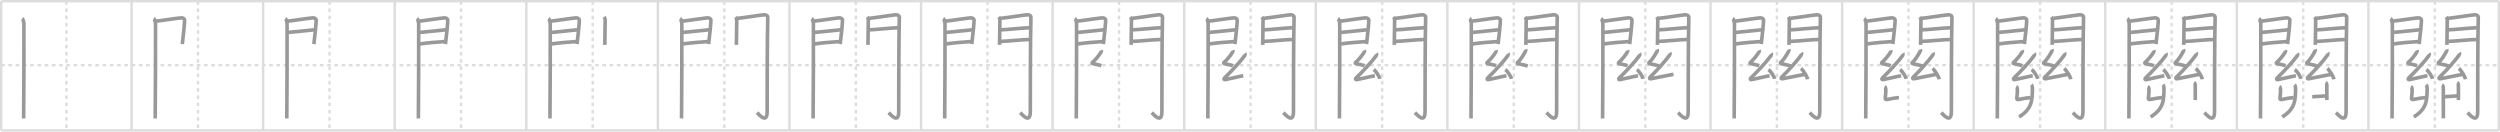 <svg width="2071px" height="109px" viewBox="0 0 2071 109" xmlns="http://www.w3.org/2000/svg" xmlns:xlink="http://www.w3.org/1999/xlink" xml:space="preserve" version="1.1" baseProfile="full">
<line x1="1" y1="1" x2="2070" y2="1" style="stroke:#ddd;stroke-width:2"></line>
<line x1="1" y1="1" x2="1" y2="108" style="stroke:#ddd;stroke-width:2"></line>
<line x1="1" y1="108" x2="2070" y2="108" style="stroke:#ddd;stroke-width:2"></line>
<line x1="2070" y1="1" x2="2070" y2="108" style="stroke:#ddd;stroke-width:2"></line>
<line x1="109" y1="1" x2="109" y2="108" style="stroke:#ddd;stroke-width:2"></line>
<line x1="218" y1="1" x2="218" y2="108" style="stroke:#ddd;stroke-width:2"></line>
<line x1="327" y1="1" x2="327" y2="108" style="stroke:#ddd;stroke-width:2"></line>
<line x1="436" y1="1" x2="436" y2="108" style="stroke:#ddd;stroke-width:2"></line>
<line x1="545" y1="1" x2="545" y2="108" style="stroke:#ddd;stroke-width:2"></line>
<line x1="654" y1="1" x2="654" y2="108" style="stroke:#ddd;stroke-width:2"></line>
<line x1="763" y1="1" x2="763" y2="108" style="stroke:#ddd;stroke-width:2"></line>
<line x1="872" y1="1" x2="872" y2="108" style="stroke:#ddd;stroke-width:2"></line>
<line x1="981" y1="1" x2="981" y2="108" style="stroke:#ddd;stroke-width:2"></line>
<line x1="1090" y1="1" x2="1090" y2="108" style="stroke:#ddd;stroke-width:2"></line>
<line x1="1199" y1="1" x2="1199" y2="108" style="stroke:#ddd;stroke-width:2"></line>
<line x1="1308" y1="1" x2="1308" y2="108" style="stroke:#ddd;stroke-width:2"></line>
<line x1="1417" y1="1" x2="1417" y2="108" style="stroke:#ddd;stroke-width:2"></line>
<line x1="1526" y1="1" x2="1526" y2="108" style="stroke:#ddd;stroke-width:2"></line>
<line x1="1635" y1="1" x2="1635" y2="108" style="stroke:#ddd;stroke-width:2"></line>
<line x1="1744" y1="1" x2="1744" y2="108" style="stroke:#ddd;stroke-width:2"></line>
<line x1="1853" y1="1" x2="1853" y2="108" style="stroke:#ddd;stroke-width:2"></line>
<line x1="1962" y1="1" x2="1962" y2="108" style="stroke:#ddd;stroke-width:2"></line>
<line x1="1" y1="54" x2="2070" y2="54" style="stroke:#ddd;stroke-width:2;stroke-dasharray:3 3"></line>
<line x1="55" y1="1" x2="55" y2="108" style="stroke:#ddd;stroke-width:2;stroke-dasharray:3 3"></line>
<line x1="164" y1="1" x2="164" y2="108" style="stroke:#ddd;stroke-width:2;stroke-dasharray:3 3"></line>
<line x1="273" y1="1" x2="273" y2="108" style="stroke:#ddd;stroke-width:2;stroke-dasharray:3 3"></line>
<line x1="382" y1="1" x2="382" y2="108" style="stroke:#ddd;stroke-width:2;stroke-dasharray:3 3"></line>
<line x1="491" y1="1" x2="491" y2="108" style="stroke:#ddd;stroke-width:2;stroke-dasharray:3 3"></line>
<line x1="600" y1="1" x2="600" y2="108" style="stroke:#ddd;stroke-width:2;stroke-dasharray:3 3"></line>
<line x1="709" y1="1" x2="709" y2="108" style="stroke:#ddd;stroke-width:2;stroke-dasharray:3 3"></line>
<line x1="818" y1="1" x2="818" y2="108" style="stroke:#ddd;stroke-width:2;stroke-dasharray:3 3"></line>
<line x1="927" y1="1" x2="927" y2="108" style="stroke:#ddd;stroke-width:2;stroke-dasharray:3 3"></line>
<line x1="1036" y1="1" x2="1036" y2="108" style="stroke:#ddd;stroke-width:2;stroke-dasharray:3 3"></line>
<line x1="1145" y1="1" x2="1145" y2="108" style="stroke:#ddd;stroke-width:2;stroke-dasharray:3 3"></line>
<line x1="1254" y1="1" x2="1254" y2="108" style="stroke:#ddd;stroke-width:2;stroke-dasharray:3 3"></line>
<line x1="1363" y1="1" x2="1363" y2="108" style="stroke:#ddd;stroke-width:2;stroke-dasharray:3 3"></line>
<line x1="1472" y1="1" x2="1472" y2="108" style="stroke:#ddd;stroke-width:2;stroke-dasharray:3 3"></line>
<line x1="1581" y1="1" x2="1581" y2="108" style="stroke:#ddd;stroke-width:2;stroke-dasharray:3 3"></line>
<line x1="1690" y1="1" x2="1690" y2="108" style="stroke:#ddd;stroke-width:2;stroke-dasharray:3 3"></line>
<line x1="1799" y1="1" x2="1799" y2="108" style="stroke:#ddd;stroke-width:2;stroke-dasharray:3 3"></line>
<line x1="1908" y1="1" x2="1908" y2="108" style="stroke:#ddd;stroke-width:2;stroke-dasharray:3 3"></line>
<line x1="2017" y1="1" x2="2017" y2="108" style="stroke:#ddd;stroke-width:2;stroke-dasharray:3 3"></line>
<path d="M18.39,15.29c0.73,0.46,1.28,2.98,1.43,3.9c0.15,0.93-0.09,73.14-0.24,78.94" style="fill:none;stroke:#999;stroke-width:3"></path>

<path d="M127.39,15.29c0.73,0.46,1.28,2.98,1.43,3.9c0.15,0.93-0.09,73.14-0.24,78.94" style="fill:none;stroke:#999;stroke-width:3"></path>
<path d="M128.52,17.58c2.44-0.1,19.27-2.66,21.49-2.78c1.85-0.1,2.81,0.91,2.9,1.71C153.05,17.74,152.0,29,151.02,36.52" style="fill:none;stroke:#999;stroke-width:3"></path>

<path d="M236.39,15.29c0.73,0.46,1.28,2.98,1.43,3.9c0.15,0.93-0.09,73.14-0.24,78.94" style="fill:none;stroke:#999;stroke-width:3"></path>
<path d="M237.52,17.58c2.44-0.1,19.27-2.66,21.49-2.78c1.85-0.1,2.81,0.91,2.9,1.71C262.05,17.74,261.0,29,260.02,36.52" style="fill:none;stroke:#999;stroke-width:3"></path>
<path d="M238.45,26.89c5.99-0.59,16.62-1.62,22.38-2.26" style="fill:none;stroke:#999;stroke-width:3"></path>

<path d="M345.39,15.29c0.73,0.46,1.28,2.98,1.43,3.9c0.15,0.93-0.09,73.14-0.24,78.94" style="fill:none;stroke:#999;stroke-width:3"></path>
<path d="M346.52,17.58c2.44-0.1,19.27-2.66,21.49-2.78c1.85-0.1,2.81,0.91,2.9,1.71C371.05,17.74,370.0,29,369.02,36.52" style="fill:none;stroke:#999;stroke-width:3"></path>
<path d="M347.45,26.89c5.99-0.59,16.62-1.62,22.38-2.26" style="fill:none;stroke:#999;stroke-width:3"></path>
<path d="M347.02,36.48c8.11-1.15,14.39-1.53,21.56-2.06" style="fill:none;stroke:#999;stroke-width:3"></path>

<path d="M454.39,15.29c0.73,0.46,1.28,2.98,1.43,3.9c0.15,0.93-0.09,73.14-0.24,78.94" style="fill:none;stroke:#999;stroke-width:3"></path>
<path d="M455.52,17.58c2.44-0.1,19.27-2.66,21.49-2.78c1.85-0.1,2.81,0.91,2.9,1.71C480.05,17.74,479.0,29,478.02,36.52" style="fill:none;stroke:#999;stroke-width:3"></path>
<path d="M456.45,26.89c5.99-0.59,16.62-1.62,22.38-2.26" style="fill:none;stroke:#999;stroke-width:3"></path>
<path d="M456.02,36.48c8.11-1.15,14.39-1.53,21.56-2.06" style="fill:none;stroke:#999;stroke-width:3"></path>
<path d="M500.44,14.01c0.44,0.55,0.88,1.74,0.88,2.48c0,0.74-0.29,20.31-0.29,20.67" style="fill:none;stroke:#999;stroke-width:3"></path>

<path d="M563.39,15.29c0.73,0.46,1.28,2.98,1.43,3.9c0.15,0.93-0.09,73.14-0.24,78.94" style="fill:none;stroke:#999;stroke-width:3"></path>
<path d="M564.52,17.58c2.44-0.1,19.27-2.66,21.49-2.78c1.85-0.1,2.81,0.91,2.9,1.71C589.05,17.74,588.0,29,587.02,36.52" style="fill:none;stroke:#999;stroke-width:3"></path>
<path d="M565.45,26.89c5.99-0.59,16.62-1.62,22.38-2.26" style="fill:none;stroke:#999;stroke-width:3"></path>
<path d="M565.02,36.48c8.11-1.15,14.39-1.53,21.56-2.06" style="fill:none;stroke:#999;stroke-width:3"></path>
<path d="M609.44,14.01c0.44,0.55,0.88,1.74,0.88,2.48c0,0.74-0.29,20.31-0.29,20.67" style="fill:none;stroke:#999;stroke-width:3"></path>
<path d="M611.05,15.16c2.49-0.11,19.71-2.79,21.99-2.92c1.9-0.11,2.98,1.15,2.97,1.8c-0.49,19.46-0.5,64.29-0.5,78.4c0,10.81-6.95,2.16-8.4,0.86" style="fill:none;stroke:#999;stroke-width:3"></path>

<path d="M672.39,15.29c0.73,0.46,1.28,2.98,1.43,3.9c0.15,0.93-0.09,73.14-0.24,78.94" style="fill:none;stroke:#999;stroke-width:3"></path>
<path d="M673.52,17.58c2.44-0.1,19.27-2.66,21.49-2.78c1.85-0.1,2.81,0.91,2.9,1.71C698.05,17.74,697.0,29,696.02,36.52" style="fill:none;stroke:#999;stroke-width:3"></path>
<path d="M674.45,26.89c5.99-0.59,16.62-1.62,22.38-2.26" style="fill:none;stroke:#999;stroke-width:3"></path>
<path d="M674.02,36.48c8.11-1.15,14.39-1.53,21.56-2.06" style="fill:none;stroke:#999;stroke-width:3"></path>
<path d="M718.44,14.01c0.44,0.55,0.88,1.74,0.88,2.48c0,0.74-0.29,20.31-0.29,20.67" style="fill:none;stroke:#999;stroke-width:3"></path>
<path d="M720.05,15.16c2.49-0.11,19.71-2.79,21.99-2.92c1.9-0.11,2.98,1.15,2.97,1.8c-0.49,19.46-0.5,64.29-0.5,78.4c0,10.81-6.95,2.16-8.4,0.86" style="fill:none;stroke:#999;stroke-width:3"></path>
<path d="M719.99,24.72c3.38,0,20.09-1.74,23.9-1.74" style="fill:none;stroke:#999;stroke-width:3"></path>

<path d="M781.39,15.29c0.73,0.46,1.28,2.98,1.43,3.9c0.15,0.93-0.09,73.14-0.24,78.94" style="fill:none;stroke:#999;stroke-width:3"></path>
<path d="M782.52,17.58c2.44-0.1,19.27-2.66,21.49-2.78c1.85-0.1,2.81,0.91,2.9,1.71C807.05,17.74,806.0,29,805.02,36.52" style="fill:none;stroke:#999;stroke-width:3"></path>
<path d="M783.45,26.89c5.99-0.59,16.62-1.62,22.38-2.26" style="fill:none;stroke:#999;stroke-width:3"></path>
<path d="M783.02,36.48c8.11-1.15,14.39-1.53,21.56-2.06" style="fill:none;stroke:#999;stroke-width:3"></path>
<path d="M827.44,14.01c0.44,0.55,0.88,1.74,0.88,2.48c0,0.74-0.29,20.31-0.29,20.67" style="fill:none;stroke:#999;stroke-width:3"></path>
<path d="M829.05,15.16c2.49-0.11,19.71-2.79,21.99-2.92c1.9-0.11,2.98,1.15,2.97,1.8c-0.49,19.46-0.5,64.29-0.5,78.4c0,10.81-6.95,2.16-8.4,0.86" style="fill:none;stroke:#999;stroke-width:3"></path>
<path d="M828.99,24.72c3.38,0,20.09-1.74,23.9-1.74" style="fill:none;stroke:#999;stroke-width:3"></path>
<path d="M829.05,34.26c4.99,0,18.09-1.56,24.55-1.56" style="fill:none;stroke:#999;stroke-width:3"></path>

<path d="M890.39,15.29c0.73,0.46,1.28,2.98,1.43,3.9c0.15,0.93-0.09,73.14-0.24,78.94" style="fill:none;stroke:#999;stroke-width:3"></path>
<path d="M891.52,17.58c2.44-0.1,19.27-2.66,21.49-2.78c1.85-0.1,2.81,0.91,2.9,1.71C916.05,17.74,915.0,29,914.02,36.52" style="fill:none;stroke:#999;stroke-width:3"></path>
<path d="M892.45,26.89c5.99-0.59,16.62-1.62,22.38-2.26" style="fill:none;stroke:#999;stroke-width:3"></path>
<path d="M892.02,36.48c8.11-1.15,14.39-1.53,21.56-2.06" style="fill:none;stroke:#999;stroke-width:3"></path>
<path d="M936.44,14.01c0.44,0.55,0.88,1.74,0.88,2.48c0,0.74-0.29,20.31-0.29,20.67" style="fill:none;stroke:#999;stroke-width:3"></path>
<path d="M938.05,15.16c2.49-0.11,19.71-2.79,21.99-2.92c1.9-0.11,2.98,1.15,2.97,1.8c-0.49,19.46-0.5,64.29-0.5,78.4c0,10.81-6.95,2.16-8.4,0.86" style="fill:none;stroke:#999;stroke-width:3"></path>
<path d="M937.99,24.72c3.38,0,20.09-1.74,23.9-1.74" style="fill:none;stroke:#999;stroke-width:3"></path>
<path d="M938.05,34.26c4.99,0,18.09-1.56,24.55-1.56" style="fill:none;stroke:#999;stroke-width:3"></path>
<path d="M912.25,41.63c0.2,0.51,0.22,0.85-0.1,1.43c-1.34,2.45-5.07,6.97-7.22,8.65c-0.37,0.28-0.23,0.89,0.16,0.99c2.08,0.51,4.45,0.77,7.27,1.72" style="fill:none;stroke:#999;stroke-width:3"></path>

<path d="M999.39,15.29c0.73,0.46,1.28,2.98,1.43,3.9c0.15,0.93-0.09,73.14-0.24,78.94" style="fill:none;stroke:#999;stroke-width:3"></path>
<path d="M1000.52,17.58c2.44-0.1,19.27-2.66,21.49-2.78c1.85-0.1,2.81,0.91,2.9,1.71C1025.05,17.74,1024.0,29,1023.02,36.52" style="fill:none;stroke:#999;stroke-width:3"></path>
<path d="M1001.45,26.89c5.99-0.59,16.62-1.62,22.38-2.26" style="fill:none;stroke:#999;stroke-width:3"></path>
<path d="M1001.02,36.48c8.11-1.15,14.39-1.53,21.56-2.06" style="fill:none;stroke:#999;stroke-width:3"></path>
<path d="M1045.44,14.01c0.44,0.55,0.88,1.74,0.88,2.48c0,0.74-0.29,20.31-0.29,20.67" style="fill:none;stroke:#999;stroke-width:3"></path>
<path d="M1047.05,15.16c2.49-0.11,19.71-2.79,21.99-2.92c1.9-0.11,2.98,1.15,2.97,1.8c-0.49,19.46-0.5,64.29-0.5,78.4c0,10.81-6.95,2.16-8.4,0.86" style="fill:none;stroke:#999;stroke-width:3"></path>
<path d="M1046.99,24.72c3.38,0,20.09-1.74,23.9-1.74" style="fill:none;stroke:#999;stroke-width:3"></path>
<path d="M1047.05,34.26c4.99,0,18.09-1.56,24.55-1.56" style="fill:none;stroke:#999;stroke-width:3"></path>
<path d="M1021.25,41.63c0.2,0.51,0.22,0.85-0.1,1.43c-1.34,2.45-5.07,6.97-7.22,8.65c-0.37,0.28-0.23,0.89,0.16,0.99c2.08,0.51,4.45,0.77,7.27,1.72" style="fill:none;stroke:#999;stroke-width:3"></path>
<path d="M1031.31,44.19c0.22,0.32,0.08,1.49-0.19,1.87c-3.23,4.6-11.4,13.39-16.76,18.57c-0.72,0.7-0.46,1.54,0.45,1.37c4.86-0.91,10.3-2.4,15.11-3.25" style="fill:none;stroke:#999;stroke-width:3"></path>

<path d="M1108.39,15.29c0.73,0.46,1.28,2.98,1.43,3.9c0.15,0.93-0.09,73.14-0.24,78.94" style="fill:none;stroke:#999;stroke-width:3"></path>
<path d="M1109.52,17.58c2.44-0.1,19.27-2.66,21.49-2.78c1.85-0.1,2.81,0.91,2.9,1.71C1134.05,17.74,1133.0,29,1132.02,36.52" style="fill:none;stroke:#999;stroke-width:3"></path>
<path d="M1110.45,26.89c5.99-0.59,16.62-1.62,22.38-2.26" style="fill:none;stroke:#999;stroke-width:3"></path>
<path d="M1110.02,36.48c8.11-1.15,14.39-1.53,21.56-2.06" style="fill:none;stroke:#999;stroke-width:3"></path>
<path d="M1154.44,14.01c0.44,0.55,0.88,1.74,0.88,2.48c0,0.74-0.29,20.31-0.29,20.67" style="fill:none;stroke:#999;stroke-width:3"></path>
<path d="M1156.05,15.16c2.49-0.11,19.71-2.79,21.99-2.92c1.9-0.11,2.98,1.15,2.97,1.8c-0.49,19.46-0.5,64.29-0.5,78.4c0,10.81-6.95,2.16-8.4,0.86" style="fill:none;stroke:#999;stroke-width:3"></path>
<path d="M1155.99,24.72c3.38,0,20.09-1.74,23.9-1.74" style="fill:none;stroke:#999;stroke-width:3"></path>
<path d="M1156.05,34.26c4.99,0,18.09-1.56,24.55-1.56" style="fill:none;stroke:#999;stroke-width:3"></path>
<path d="M1130.25,41.63c0.2,0.51,0.22,0.85-0.1,1.43c-1.34,2.45-5.07,6.97-7.22,8.65c-0.37,0.28-0.23,0.89,0.16,0.99c2.08,0.51,4.45,0.77,7.27,1.72" style="fill:none;stroke:#999;stroke-width:3"></path>
<path d="M1140.31,44.19c0.22,0.32,0.08,1.49-0.19,1.87c-3.23,4.6-11.4,13.39-16.76,18.57c-0.72,0.7-0.46,1.54,0.45,1.37c4.86-0.91,10.3-2.4,15.11-3.25" style="fill:none;stroke:#999;stroke-width:3"></path>
<path d="M1138.03,57.58c1.78,1.37,4.6,5.62,5.05,7.75" style="fill:none;stroke:#999;stroke-width:3"></path>

<path d="M1217.39,15.29c0.73,0.46,1.28,2.98,1.43,3.9c0.15,0.93-0.09,73.14-0.24,78.94" style="fill:none;stroke:#999;stroke-width:3"></path>
<path d="M1218.52,17.58c2.44-0.1,19.27-2.66,21.49-2.78c1.85-0.1,2.81,0.91,2.9,1.71C1243.05,17.74,1242.0,29,1241.02,36.52" style="fill:none;stroke:#999;stroke-width:3"></path>
<path d="M1219.45,26.89c5.99-0.59,16.62-1.62,22.38-2.26" style="fill:none;stroke:#999;stroke-width:3"></path>
<path d="M1219.02,36.48c8.11-1.15,14.39-1.53,21.56-2.06" style="fill:none;stroke:#999;stroke-width:3"></path>
<path d="M1263.44,14.01c0.44,0.55,0.88,1.74,0.88,2.48c0,0.74-0.29,20.31-0.29,20.67" style="fill:none;stroke:#999;stroke-width:3"></path>
<path d="M1265.05,15.16c2.49-0.11,19.71-2.79,21.99-2.92c1.9-0.11,2.98,1.15,2.97,1.8c-0.49,19.46-0.5,64.29-0.5,78.4c0,10.81-6.95,2.16-8.4,0.86" style="fill:none;stroke:#999;stroke-width:3"></path>
<path d="M1264.99,24.72c3.38,0,20.09-1.74,23.9-1.74" style="fill:none;stroke:#999;stroke-width:3"></path>
<path d="M1265.05,34.26c4.99,0,18.09-1.56,24.55-1.56" style="fill:none;stroke:#999;stroke-width:3"></path>
<path d="M1239.25,41.63c0.2,0.51,0.22,0.85-0.1,1.43c-1.34,2.45-5.07,6.97-7.22,8.65c-0.37,0.28-0.23,0.89,0.16,0.99c2.08,0.51,4.45,0.77,7.27,1.72" style="fill:none;stroke:#999;stroke-width:3"></path>
<path d="M1249.31,44.19c0.22,0.32,0.08,1.49-0.19,1.87c-3.23,4.6-11.4,13.39-16.76,18.57c-0.72,0.7-0.46,1.54,0.45,1.37c4.86-0.91,10.3-2.4,15.11-3.25" style="fill:none;stroke:#999;stroke-width:3"></path>
<path d="M1247.03,57.58c1.78,1.37,4.6,5.62,5.05,7.75" style="fill:none;stroke:#999;stroke-width:3"></path>
<path d="M1263.83,40.87c0.22,0.57,0.25,0.96-0.11,1.61c-1.51,2.76-4.12,7.28-6.56,9.17c-0.41,0.32-0.26,1,0.19,1.11c2.34,0.57,5.03,0.86,8.22,1.93" style="fill:none;stroke:#999;stroke-width:3"></path>

<path d="M1326.39,15.29c0.73,0.46,1.28,2.98,1.43,3.9c0.15,0.93-0.09,73.14-0.24,78.94" style="fill:none;stroke:#999;stroke-width:3"></path>
<path d="M1327.52,17.58c2.44-0.1,19.27-2.66,21.49-2.78c1.85-0.1,2.81,0.91,2.9,1.71C1352.05,17.74,1351.0,29,1350.02,36.52" style="fill:none;stroke:#999;stroke-width:3"></path>
<path d="M1328.45,26.89c5.99-0.59,16.62-1.62,22.38-2.26" style="fill:none;stroke:#999;stroke-width:3"></path>
<path d="M1328.02,36.48c8.11-1.15,14.39-1.53,21.56-2.06" style="fill:none;stroke:#999;stroke-width:3"></path>
<path d="M1372.44,14.01c0.44,0.55,0.88,1.74,0.88,2.48c0,0.74-0.29,20.31-0.29,20.67" style="fill:none;stroke:#999;stroke-width:3"></path>
<path d="M1374.05,15.16c2.49-0.11,19.71-2.79,21.99-2.92c1.9-0.11,2.98,1.15,2.97,1.8c-0.49,19.46-0.5,64.29-0.5,78.4c0,10.81-6.95,2.16-8.4,0.86" style="fill:none;stroke:#999;stroke-width:3"></path>
<path d="M1373.99,24.72c3.38,0,20.09-1.74,23.9-1.74" style="fill:none;stroke:#999;stroke-width:3"></path>
<path d="M1374.05,34.26c4.99,0,18.09-1.56,24.55-1.56" style="fill:none;stroke:#999;stroke-width:3"></path>
<path d="M1348.25,41.63c0.2,0.51,0.22,0.85-0.1,1.43c-1.34,2.45-5.07,6.97-7.22,8.65c-0.37,0.28-0.23,0.89,0.16,0.99c2.08,0.51,4.45,0.77,7.27,1.72" style="fill:none;stroke:#999;stroke-width:3"></path>
<path d="M1358.31,44.19c0.22,0.32,0.08,1.49-0.19,1.87c-3.23,4.6-11.4,13.39-16.76,18.57c-0.72,0.7-0.46,1.54,0.45,1.37c4.86-0.91,10.3-2.4,15.11-3.25" style="fill:none;stroke:#999;stroke-width:3"></path>
<path d="M1356.03,57.58c1.78,1.37,4.6,5.62,5.05,7.75" style="fill:none;stroke:#999;stroke-width:3"></path>
<path d="M1372.83,40.87c0.22,0.57,0.25,0.96-0.11,1.61c-1.51,2.76-4.12,7.28-6.56,9.17c-0.41,0.32-0.26,1,0.19,1.11c2.34,0.57,5.03,0.86,8.22,1.93" style="fill:none;stroke:#999;stroke-width:3"></path>
<path d="M1383.36,43.68c0.22,0.32,0.08,1.49-0.19,1.87c-3.23,4.6-10.9,13.2-16.26,18.38c-0.72,0.7-0.46,1.54,0.45,1.37c4.86-0.91,14.15-2.9,18.95-3.75" style="fill:none;stroke:#999;stroke-width:3"></path>

<path d="M1435.39,15.29c0.73,0.46,1.28,2.98,1.43,3.9c0.15,0.93-0.09,73.14-0.24,78.94" style="fill:none;stroke:#999;stroke-width:3"></path>
<path d="M1436.52,17.58c2.44-0.1,19.27-2.66,21.49-2.78c1.85-0.1,2.81,0.91,2.9,1.71C1461.05,17.74,1460.0,29,1459.02,36.52" style="fill:none;stroke:#999;stroke-width:3"></path>
<path d="M1437.45,26.89c5.99-0.59,16.62-1.62,22.38-2.26" style="fill:none;stroke:#999;stroke-width:3"></path>
<path d="M1437.02,36.48c8.11-1.15,14.39-1.53,21.56-2.06" style="fill:none;stroke:#999;stroke-width:3"></path>
<path d="M1481.44,14.01c0.44,0.55,0.88,1.74,0.88,2.48c0,0.74-0.29,20.31-0.29,20.67" style="fill:none;stroke:#999;stroke-width:3"></path>
<path d="M1483.05,15.16c2.49-0.11,19.71-2.79,21.99-2.92c1.9-0.11,2.98,1.15,2.97,1.8c-0.49,19.46-0.5,64.29-0.5,78.4c0,10.81-6.95,2.16-8.4,0.86" style="fill:none;stroke:#999;stroke-width:3"></path>
<path d="M1482.99,24.72c3.38,0,20.09-1.74,23.9-1.74" style="fill:none;stroke:#999;stroke-width:3"></path>
<path d="M1483.05,34.26c4.99,0,18.09-1.56,24.55-1.56" style="fill:none;stroke:#999;stroke-width:3"></path>
<path d="M1457.25,41.63c0.2,0.51,0.22,0.85-0.1,1.43c-1.34,2.45-5.07,6.97-7.22,8.65c-0.37,0.28-0.23,0.89,0.16,0.99c2.08,0.51,4.45,0.77,7.27,1.72" style="fill:none;stroke:#999;stroke-width:3"></path>
<path d="M1467.31,44.19c0.22,0.32,0.08,1.49-0.19,1.87c-3.23,4.6-11.4,13.39-16.76,18.57c-0.72,0.7-0.46,1.54,0.45,1.37c4.86-0.91,10.3-2.4,15.11-3.25" style="fill:none;stroke:#999;stroke-width:3"></path>
<path d="M1465.03,57.58c1.78,1.37,4.6,5.62,5.05,7.75" style="fill:none;stroke:#999;stroke-width:3"></path>
<path d="M1481.83,40.87c0.22,0.57,0.25,0.96-0.11,1.61c-1.51,2.76-4.12,7.28-6.56,9.17c-0.41,0.32-0.26,1,0.19,1.11c2.34,0.57,5.03,0.86,8.22,1.93" style="fill:none;stroke:#999;stroke-width:3"></path>
<path d="M1492.36,43.68c0.22,0.32,0.08,1.49-0.19,1.87c-3.23,4.6-10.9,13.2-16.26,18.38c-0.72,0.7-0.46,1.54,0.45,1.37c4.86-0.91,14.15-2.9,18.95-3.75" style="fill:none;stroke:#999;stroke-width:3"></path>
<path d="M1491.95,56.7c1.93,1.58,4.99,6.5,5.47,8.96" style="fill:none;stroke:#999;stroke-width:3"></path>

<path d="M1544.39,15.29c0.73,0.46,1.28,2.98,1.43,3.9c0.15,0.93-0.09,73.14-0.24,78.94" style="fill:none;stroke:#999;stroke-width:3"></path>
<path d="M1545.52,17.58c2.44-0.1,19.27-2.66,21.49-2.78c1.85-0.1,2.81,0.91,2.9,1.71C1570.05,17.74,1569.0,29,1568.02,36.52" style="fill:none;stroke:#999;stroke-width:3"></path>
<path d="M1546.45,26.89c5.99-0.59,16.62-1.62,22.38-2.26" style="fill:none;stroke:#999;stroke-width:3"></path>
<path d="M1546.02,36.48c8.11-1.15,14.39-1.53,21.56-2.06" style="fill:none;stroke:#999;stroke-width:3"></path>
<path d="M1590.44,14.01c0.44,0.55,0.88,1.74,0.88,2.48c0,0.74-0.29,20.31-0.29,20.67" style="fill:none;stroke:#999;stroke-width:3"></path>
<path d="M1592.05,15.16c2.49-0.11,19.71-2.79,21.99-2.92c1.9-0.11,2.98,1.15,2.97,1.8c-0.49,19.46-0.5,64.29-0.5,78.4c0,10.81-6.95,2.16-8.4,0.86" style="fill:none;stroke:#999;stroke-width:3"></path>
<path d="M1591.99,24.72c3.38,0,20.09-1.74,23.9-1.74" style="fill:none;stroke:#999;stroke-width:3"></path>
<path d="M1592.05,34.26c4.99,0,18.09-1.56,24.55-1.56" style="fill:none;stroke:#999;stroke-width:3"></path>
<path d="M1566.25,41.63c0.2,0.51,0.22,0.85-0.1,1.43c-1.34,2.45-5.07,6.97-7.22,8.65c-0.37,0.28-0.23,0.89,0.16,0.99c2.08,0.51,4.45,0.77,7.27,1.72" style="fill:none;stroke:#999;stroke-width:3"></path>
<path d="M1576.31,44.19c0.22,0.32,0.08,1.49-0.19,1.87c-3.23,4.6-11.4,13.39-16.76,18.57c-0.72,0.7-0.46,1.54,0.45,1.37c4.86-0.91,10.3-2.4,15.11-3.25" style="fill:none;stroke:#999;stroke-width:3"></path>
<path d="M1574.03,57.58c1.78,1.37,4.6,5.62,5.05,7.75" style="fill:none;stroke:#999;stroke-width:3"></path>
<path d="M1590.83,40.87c0.22,0.57,0.25,0.96-0.11,1.61c-1.51,2.76-4.12,7.28-6.56,9.17c-0.41,0.32-0.26,1,0.19,1.11c2.34,0.57,5.03,0.86,8.22,1.93" style="fill:none;stroke:#999;stroke-width:3"></path>
<path d="M1601.36,43.68c0.22,0.32,0.08,1.49-0.19,1.87c-3.23,4.6-10.9,13.2-16.26,18.38c-0.72,0.7-0.46,1.54,0.45,1.37c4.86-0.91,14.15-2.9,18.95-3.75" style="fill:none;stroke:#999;stroke-width:3"></path>
<path d="M1600.95,56.7c1.93,1.58,4.99,6.5,5.47,8.96" style="fill:none;stroke:#999;stroke-width:3"></path>
<path d="M1561.25,71.71c0.54,0.28,0.92,1.29,0.97,2.21c0.08,1.65-0.15,4.3-0.5,7.62c-0.07,0.65,0.45,1.09,1.59,0.83c3.66-0.83,8.23-1.45,9.73-1.52" style="fill:none;stroke:#999;stroke-width:3"></path>

<path d="M1653.39,15.29c0.73,0.46,1.28,2.98,1.43,3.9c0.15,0.93-0.09,73.14-0.24,78.94" style="fill:none;stroke:#999;stroke-width:3"></path>
<path d="M1654.52,17.58c2.44-0.1,19.27-2.66,21.49-2.78c1.85-0.1,2.81,0.91,2.9,1.71C1679.05,17.74,1678.0,29,1677.02,36.52" style="fill:none;stroke:#999;stroke-width:3"></path>
<path d="M1655.45,26.89c5.99-0.59,16.62-1.62,22.38-2.26" style="fill:none;stroke:#999;stroke-width:3"></path>
<path d="M1655.02,36.48c8.11-1.15,14.39-1.53,21.56-2.06" style="fill:none;stroke:#999;stroke-width:3"></path>
<path d="M1699.44,14.01c0.44,0.55,0.88,1.74,0.88,2.48c0,0.74-0.29,20.31-0.29,20.67" style="fill:none;stroke:#999;stroke-width:3"></path>
<path d="M1701.05,15.16c2.49-0.11,19.71-2.79,21.99-2.92c1.9-0.11,2.98,1.15,2.97,1.8c-0.49,19.46-0.5,64.29-0.5,78.4c0,10.81-6.95,2.16-8.4,0.86" style="fill:none;stroke:#999;stroke-width:3"></path>
<path d="M1700.99,24.72c3.38,0,20.09-1.74,23.9-1.74" style="fill:none;stroke:#999;stroke-width:3"></path>
<path d="M1701.05,34.26c4.99,0,18.09-1.56,24.55-1.56" style="fill:none;stroke:#999;stroke-width:3"></path>
<path d="M1675.25,41.63c0.2,0.51,0.22,0.85-0.1,1.43c-1.34,2.45-5.07,6.97-7.22,8.65c-0.37,0.28-0.23,0.89,0.16,0.99c2.08,0.51,4.45,0.77,7.27,1.72" style="fill:none;stroke:#999;stroke-width:3"></path>
<path d="M1685.31,44.19c0.22,0.32,0.08,1.49-0.19,1.87c-3.23,4.6-11.4,13.39-16.76,18.57c-0.72,0.7-0.46,1.54,0.45,1.37c4.86-0.91,10.3-2.4,15.11-3.25" style="fill:none;stroke:#999;stroke-width:3"></path>
<path d="M1683.03,57.58c1.78,1.37,4.6,5.62,5.05,7.75" style="fill:none;stroke:#999;stroke-width:3"></path>
<path d="M1699.83,40.87c0.22,0.57,0.25,0.96-0.11,1.61c-1.51,2.76-4.12,7.28-6.56,9.17c-0.41,0.32-0.26,1,0.19,1.11c2.34,0.57,5.03,0.86,8.22,1.93" style="fill:none;stroke:#999;stroke-width:3"></path>
<path d="M1710.36,43.68c0.22,0.32,0.08,1.49-0.19,1.87c-3.23,4.6-10.9,13.2-16.26,18.38c-0.72,0.7-0.46,1.54,0.45,1.37c4.86-0.91,14.15-2.9,18.95-3.75" style="fill:none;stroke:#999;stroke-width:3"></path>
<path d="M1709.95,56.7c1.93,1.58,4.99,6.5,5.47,8.96" style="fill:none;stroke:#999;stroke-width:3"></path>
<path d="M1670.25,71.71c0.54,0.28,0.92,1.29,0.97,2.21c0.08,1.65-0.15,4.3-0.5,7.62c-0.07,0.65,0.45,1.09,1.59,0.83c3.66-0.83,8.23-1.45,9.73-1.52" style="fill:none;stroke:#999;stroke-width:3"></path>
<path d="M1682.74,70.25c0.6,0.54,0.9,1.65,0.9,2.55c0,10.25-0.26,17.35-11.04,24.07" style="fill:none;stroke:#999;stroke-width:3"></path>

<path d="M1762.39,15.29c0.73,0.46,1.28,2.98,1.43,3.9c0.15,0.93-0.09,73.14-0.24,78.94" style="fill:none;stroke:#999;stroke-width:3"></path>
<path d="M1763.52,17.58c2.44-0.1,19.27-2.66,21.49-2.78c1.85-0.1,2.81,0.91,2.9,1.71C1788.05,17.74,1787.0,29,1786.02,36.52" style="fill:none;stroke:#999;stroke-width:3"></path>
<path d="M1764.45,26.89c5.99-0.59,16.62-1.62,22.38-2.26" style="fill:none;stroke:#999;stroke-width:3"></path>
<path d="M1764.02,36.48c8.11-1.15,14.39-1.53,21.56-2.06" style="fill:none;stroke:#999;stroke-width:3"></path>
<path d="M1808.44,14.01c0.44,0.55,0.88,1.74,0.88,2.48c0,0.74-0.29,20.31-0.29,20.67" style="fill:none;stroke:#999;stroke-width:3"></path>
<path d="M1810.05,15.16c2.49-0.11,19.71-2.79,21.99-2.92c1.9-0.11,2.98,1.15,2.97,1.8c-0.49,19.46-0.5,64.29-0.5,78.4c0,10.81-6.95,2.16-8.4,0.86" style="fill:none;stroke:#999;stroke-width:3"></path>
<path d="M1809.99,24.72c3.38,0,20.09-1.74,23.9-1.74" style="fill:none;stroke:#999;stroke-width:3"></path>
<path d="M1810.05,34.26c4.99,0,18.09-1.56,24.55-1.56" style="fill:none;stroke:#999;stroke-width:3"></path>
<path d="M1784.25,41.63c0.2,0.51,0.22,0.85-0.1,1.43c-1.34,2.45-5.07,6.97-7.22,8.65c-0.37,0.28-0.23,0.89,0.16,0.99c2.08,0.51,4.45,0.77,7.27,1.72" style="fill:none;stroke:#999;stroke-width:3"></path>
<path d="M1794.31,44.19c0.22,0.32,0.08,1.49-0.19,1.87c-3.23,4.6-11.4,13.39-16.76,18.57c-0.72,0.7-0.46,1.54,0.45,1.37c4.86-0.91,10.3-2.4,15.11-3.25" style="fill:none;stroke:#999;stroke-width:3"></path>
<path d="M1792.03,57.58c1.78,1.37,4.6,5.62,5.05,7.75" style="fill:none;stroke:#999;stroke-width:3"></path>
<path d="M1808.83,40.87c0.22,0.57,0.25,0.96-0.11,1.61c-1.51,2.76-4.12,7.28-6.56,9.17c-0.41,0.32-0.26,1,0.19,1.11c2.34,0.57,5.03,0.86,8.22,1.93" style="fill:none;stroke:#999;stroke-width:3"></path>
<path d="M1819.36,43.68c0.22,0.32,0.08,1.49-0.19,1.87c-3.23,4.6-10.9,13.2-16.26,18.38c-0.72,0.7-0.46,1.54,0.45,1.37c4.86-0.91,14.15-2.9,18.95-3.75" style="fill:none;stroke:#999;stroke-width:3"></path>
<path d="M1818.95,56.7c1.93,1.58,4.99,6.5,5.47,8.96" style="fill:none;stroke:#999;stroke-width:3"></path>
<path d="M1779.25,71.71c0.54,0.28,0.92,1.29,0.97,2.21c0.08,1.65-0.15,4.3-0.5,7.62c-0.07,0.65,0.45,1.09,1.59,0.83c3.66-0.83,8.23-1.45,9.73-1.52" style="fill:none;stroke:#999;stroke-width:3"></path>
<path d="M1791.74,70.25c0.6,0.54,0.9,1.65,0.9,2.55c0,10.25-0.26,17.35-11.04,24.07" style="fill:none;stroke:#999;stroke-width:3"></path>
<path d="M1817.56,68.37c0.54,0.28,0.97,1.29,0.97,2.21c0,2.54,0.05,8.9,0.05,12.3" style="fill:none;stroke:#999;stroke-width:3"></path>

<path d="M1871.39,15.29c0.73,0.46,1.28,2.98,1.43,3.9c0.15,0.93-0.09,73.14-0.24,78.94" style="fill:none;stroke:#999;stroke-width:3"></path>
<path d="M1872.52,17.58c2.44-0.1,19.27-2.66,21.49-2.78c1.85-0.1,2.81,0.91,2.9,1.71C1897.05,17.74,1896.0,29,1895.02,36.52" style="fill:none;stroke:#999;stroke-width:3"></path>
<path d="M1873.45,26.89c5.99-0.59,16.62-1.62,22.38-2.26" style="fill:none;stroke:#999;stroke-width:3"></path>
<path d="M1873.02,36.48c8.11-1.15,14.39-1.53,21.56-2.06" style="fill:none;stroke:#999;stroke-width:3"></path>
<path d="M1917.44,14.01c0.44,0.55,0.88,1.74,0.88,2.48c0,0.74-0.29,20.31-0.29,20.67" style="fill:none;stroke:#999;stroke-width:3"></path>
<path d="M1919.05,15.16c2.49-0.11,19.71-2.79,21.99-2.92c1.9-0.11,2.98,1.15,2.97,1.8c-0.49,19.46-0.5,64.29-0.5,78.4c0,10.81-6.95,2.16-8.4,0.86" style="fill:none;stroke:#999;stroke-width:3"></path>
<path d="M1918.99,24.72c3.38,0,20.09-1.74,23.9-1.74" style="fill:none;stroke:#999;stroke-width:3"></path>
<path d="M1919.05,34.26c4.99,0,18.09-1.56,24.55-1.56" style="fill:none;stroke:#999;stroke-width:3"></path>
<path d="M1893.25,41.63c0.2,0.51,0.22,0.85-0.1,1.43c-1.34,2.45-5.07,6.97-7.22,8.65c-0.37,0.28-0.23,0.89,0.16,0.99c2.08,0.51,4.45,0.77,7.27,1.72" style="fill:none;stroke:#999;stroke-width:3"></path>
<path d="M1903.31,44.19c0.22,0.32,0.08,1.49-0.19,1.87c-3.23,4.6-11.4,13.39-16.76,18.57c-0.72,0.7-0.46,1.54,0.45,1.37c4.86-0.91,10.3-2.4,15.11-3.25" style="fill:none;stroke:#999;stroke-width:3"></path>
<path d="M1901.03,57.58c1.78,1.37,4.6,5.62,5.05,7.75" style="fill:none;stroke:#999;stroke-width:3"></path>
<path d="M1917.83,40.87c0.22,0.57,0.25,0.96-0.11,1.61c-1.51,2.76-4.12,7.28-6.56,9.17c-0.41,0.32-0.26,1,0.19,1.11c2.34,0.57,5.03,0.86,8.22,1.93" style="fill:none;stroke:#999;stroke-width:3"></path>
<path d="M1928.36,43.68c0.22,0.32,0.08,1.49-0.19,1.87c-3.23,4.6-10.9,13.2-16.26,18.38c-0.72,0.7-0.46,1.54,0.45,1.37c4.86-0.91,14.15-2.9,18.95-3.75" style="fill:none;stroke:#999;stroke-width:3"></path>
<path d="M1927.95,56.7c1.93,1.58,4.99,6.5,5.47,8.96" style="fill:none;stroke:#999;stroke-width:3"></path>
<path d="M1888.25,71.71c0.54,0.28,0.92,1.29,0.97,2.21c0.08,1.65-0.15,4.3-0.5,7.62c-0.07,0.65,0.45,1.09,1.59,0.83c3.66-0.83,8.23-1.45,9.73-1.52" style="fill:none;stroke:#999;stroke-width:3"></path>
<path d="M1900.74,70.25c0.6,0.54,0.9,1.65,0.9,2.55c0,10.25-0.26,17.35-11.04,24.07" style="fill:none;stroke:#999;stroke-width:3"></path>
<path d="M1926.56,68.37c0.54,0.28,0.97,1.29,0.97,2.21c0,2.54,0.05,8.9,0.05,12.3" style="fill:none;stroke:#999;stroke-width:3"></path>
<path d="M1915.43,80.12C1917.22,80.12,1925.42,79.52,1927.76,79.37" style="fill:none;stroke:#999;stroke-width:3"></path>

<path d="M1980.39,15.29c0.73,0.46,1.28,2.98,1.43,3.9c0.15,0.93-0.09,73.14-0.24,78.94" style="fill:none;stroke:#999;stroke-width:3"></path>
<path d="M1981.52,17.58c2.44-0.1,19.27-2.66,21.49-2.78c1.85-0.1,2.81,0.91,2.9,1.71C2006.05,17.74,2005.0,29,2004.02,36.52" style="fill:none;stroke:#999;stroke-width:3"></path>
<path d="M1982.45,26.89c5.99-0.59,16.62-1.62,22.38-2.26" style="fill:none;stroke:#999;stroke-width:3"></path>
<path d="M1982.02,36.48c8.11-1.15,14.39-1.53,21.56-2.06" style="fill:none;stroke:#999;stroke-width:3"></path>
<path d="M2026.44,14.01c0.44,0.55,0.88,1.74,0.88,2.48c0,0.74-0.29,20.31-0.29,20.67" style="fill:none;stroke:#999;stroke-width:3"></path>
<path d="M2028.05,15.16c2.49-0.11,19.71-2.79,21.99-2.92c1.9-0.11,2.98,1.15,2.97,1.8c-0.49,19.46-0.5,64.29-0.5,78.4c0,10.81-6.95,2.16-8.4,0.86" style="fill:none;stroke:#999;stroke-width:3"></path>
<path d="M2027.99,24.72c3.38,0,20.09-1.74,23.9-1.74" style="fill:none;stroke:#999;stroke-width:3"></path>
<path d="M2028.05,34.26c4.99,0,18.09-1.56,24.55-1.56" style="fill:none;stroke:#999;stroke-width:3"></path>
<path d="M2002.25,41.63c0.2,0.51,0.22,0.85-0.1,1.43c-1.34,2.45-5.07,6.97-7.22,8.65c-0.37,0.28-0.23,0.89,0.16,0.99c2.08,0.51,4.45,0.77,7.27,1.72" style="fill:none;stroke:#999;stroke-width:3"></path>
<path d="M2012.31,44.19c0.22,0.32,0.08,1.49-0.19,1.87c-3.23,4.6-11.4,13.39-16.76,18.57c-0.72,0.7-0.46,1.54,0.45,1.37c4.86-0.91,10.3-2.4,15.11-3.25" style="fill:none;stroke:#999;stroke-width:3"></path>
<path d="M2010.03,57.58c1.78,1.37,4.6,5.62,5.05,7.75" style="fill:none;stroke:#999;stroke-width:3"></path>
<path d="M2026.83,40.87c0.22,0.57,0.25,0.96-0.11,1.61c-1.51,2.76-4.12,7.28-6.56,9.17c-0.41,0.32-0.26,1,0.19,1.11c2.34,0.57,5.03,0.86,8.22,1.93" style="fill:none;stroke:#999;stroke-width:3"></path>
<path d="M2037.36,43.68c0.22,0.32,0.08,1.49-0.19,1.87c-3.23,4.6-10.9,13.2-16.26,18.38c-0.72,0.7-0.46,1.54,0.45,1.37c4.86-0.91,14.15-2.9,18.95-3.75" style="fill:none;stroke:#999;stroke-width:3"></path>
<path d="M2036.95,56.7c1.93,1.58,4.99,6.5,5.47,8.96" style="fill:none;stroke:#999;stroke-width:3"></path>
<path d="M1997.25,71.71c0.54,0.28,0.92,1.29,0.97,2.21c0.08,1.65-0.15,4.3-0.5,7.62c-0.07,0.65,0.45,1.09,1.59,0.83c3.66-0.83,8.23-1.45,9.73-1.52" style="fill:none;stroke:#999;stroke-width:3"></path>
<path d="M2009.74,70.25c0.6,0.54,0.9,1.65,0.9,2.55c0,10.25-0.26,17.35-11.04,24.07" style="fill:none;stroke:#999;stroke-width:3"></path>
<path d="M2035.56,68.37c0.54,0.28,0.97,1.29,0.97,2.21c0,2.54,0.05,8.9,0.05,12.3" style="fill:none;stroke:#999;stroke-width:3"></path>
<path d="M2024.43,80.12C2026.22,80.12,2034.42,79.52,2036.76,79.37" style="fill:none;stroke:#999;stroke-width:3"></path>
<path d="M2023.06,70.34c0.54,0.28,0.92,1.29,0.97,2.21c0.08,1.65,0.05,21.03,0.05,25.48" style="fill:none;stroke:#999;stroke-width:3"></path>

</svg>